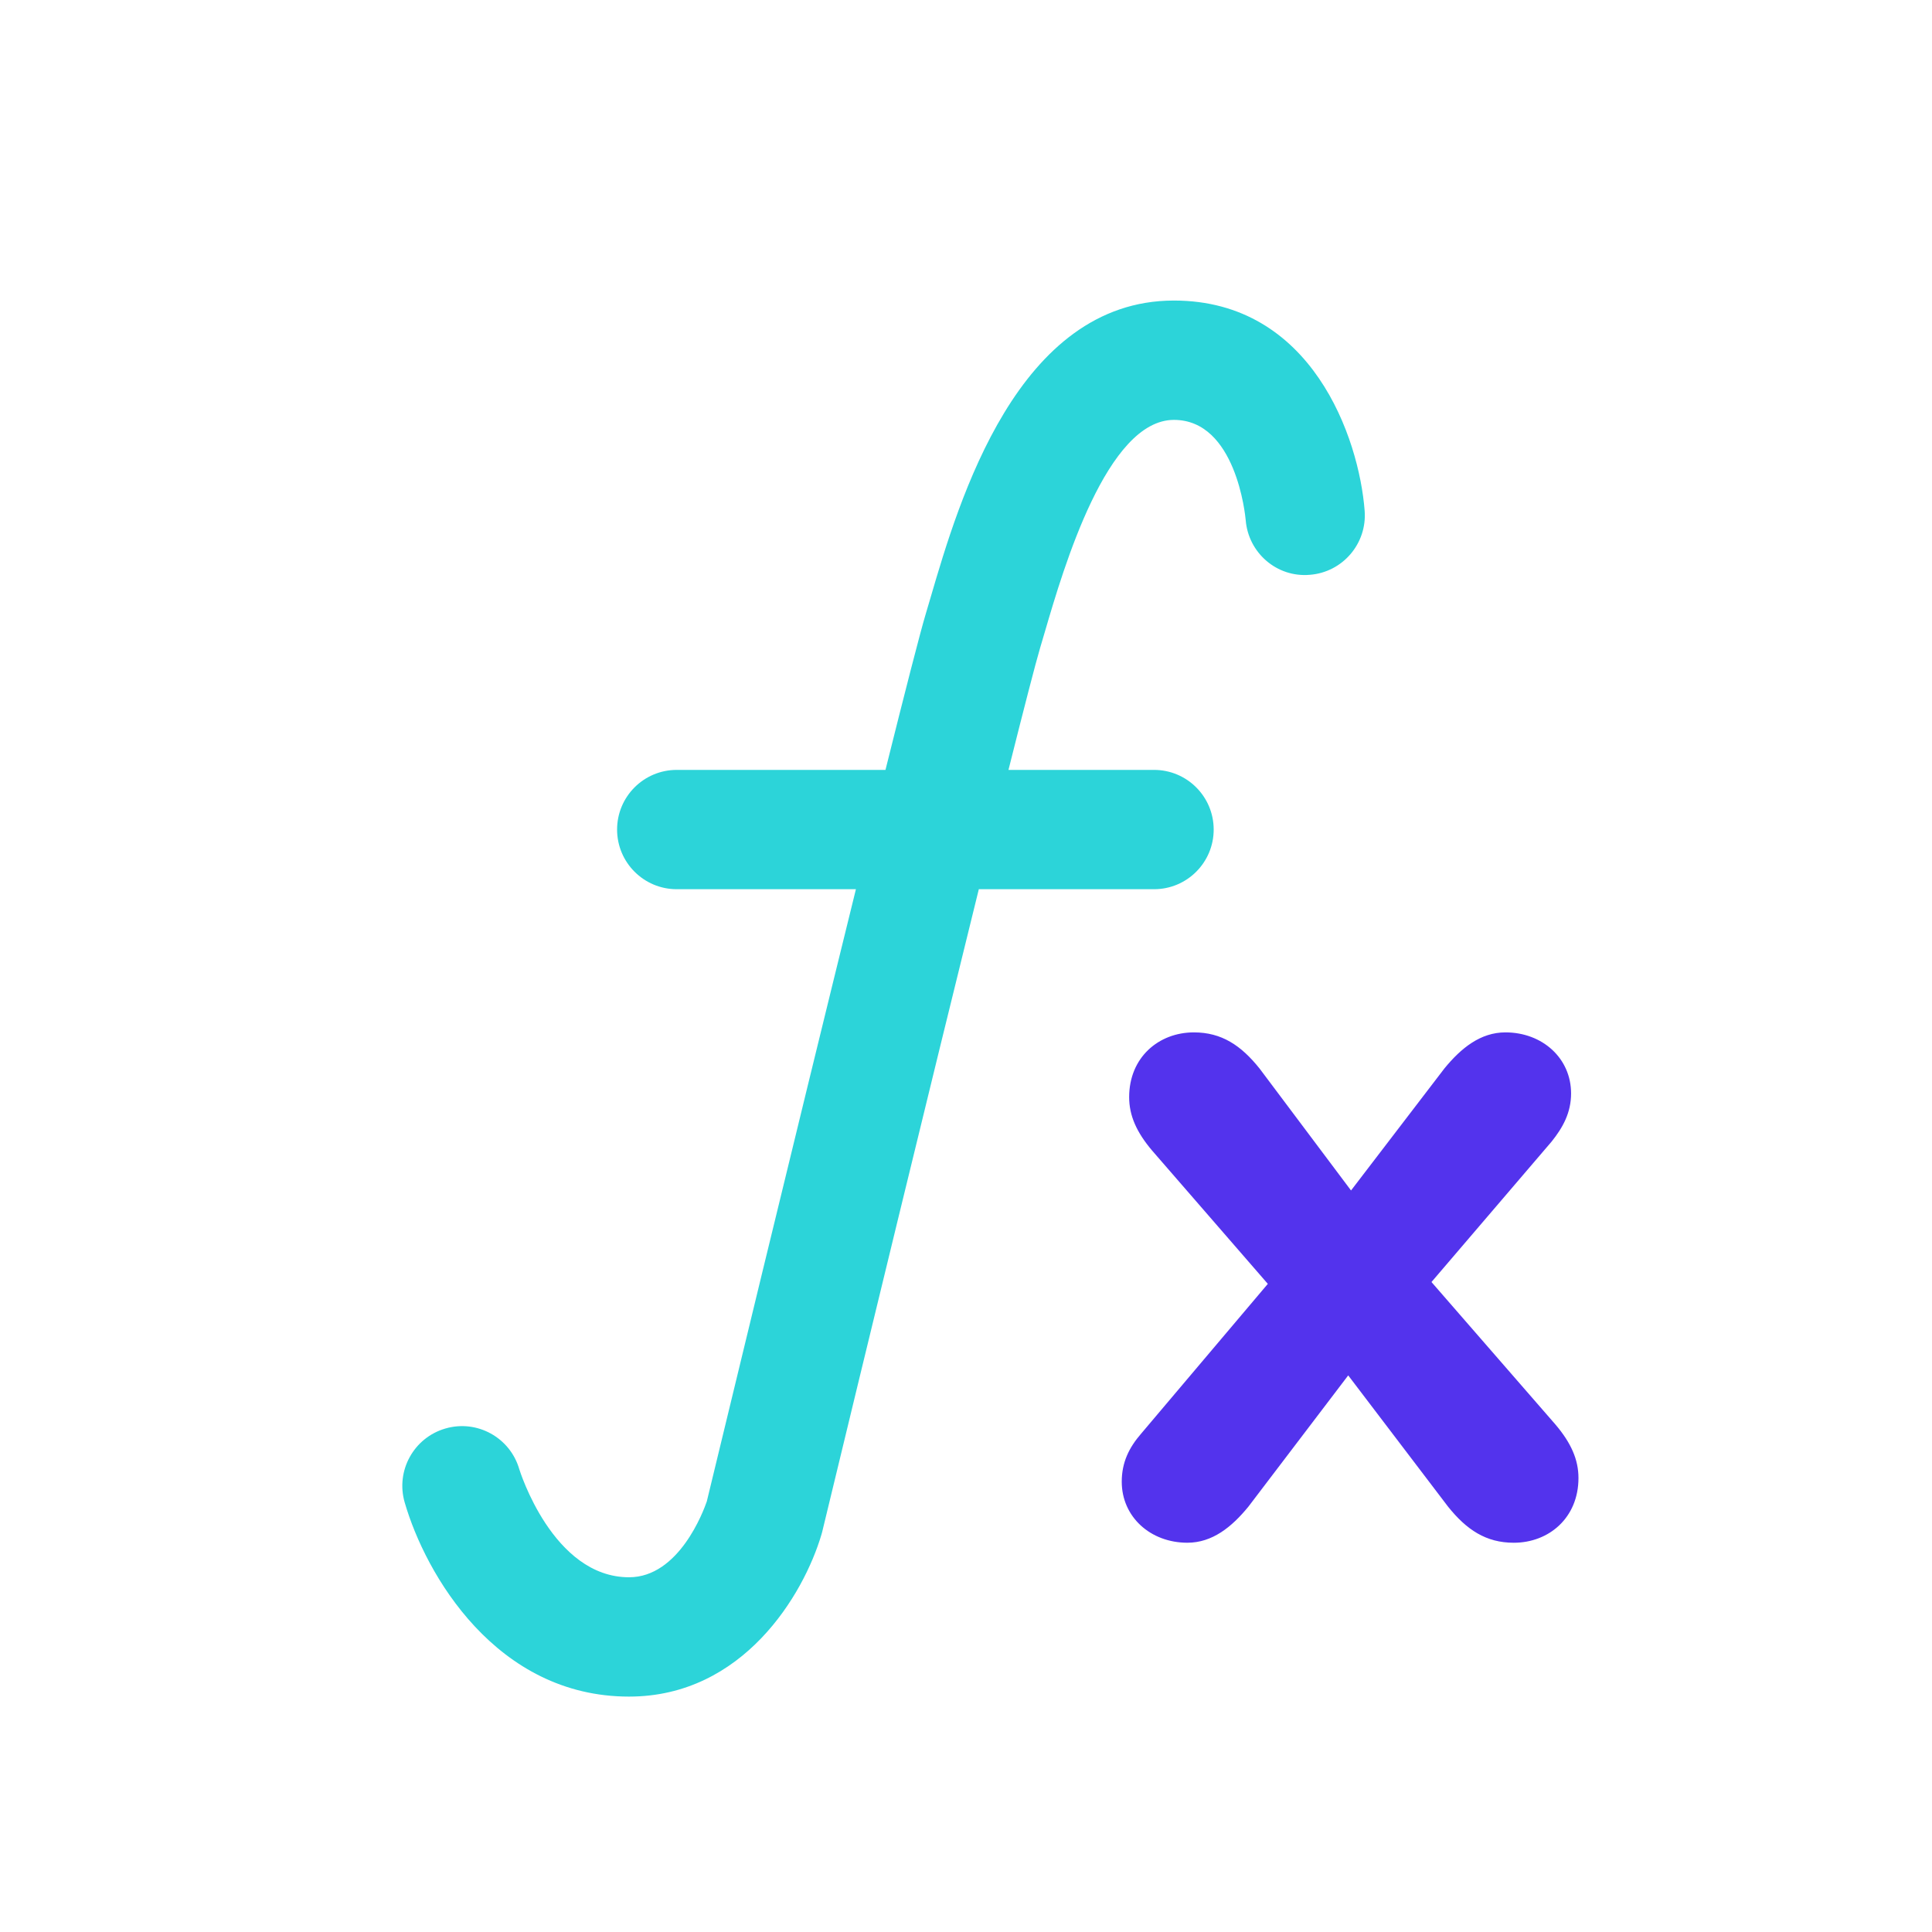 <?xml version="1.0" encoding="UTF-8" standalone="no"?>
<svg
   xmlns:dc="http://purl.org/dc/elements/1.1/"
   xmlns:cc="http://creativecommons.org/ns#"
   xmlns:rdf="http://www.w3.org/1999/02/22-rdf-syntax-ns#"
   xmlns:svg="http://www.w3.org/2000/svg"
   xmlns="http://www.w3.org/2000/svg"
   xmlns:sodipodi="http://sodipodi.sourceforge.net/DTD/sodipodi-0.dtd"
   xmlns:inkscape="http://www.inkscape.org/namespaces/inkscape"
   width="128"
   height="128"
   viewBox="0 0 128 128"
   id="svg2"
   version="1.1"
   inkscape:version="0.91 r13725"
   sodipodi:docname="startup1 copy.svg">
  <defs
     id="defs41" />
  <sodipodi:namedview
     pagecolor="#ffffff"
     bordercolor="#666666"
     borderopacity="1"
     objecttolerance="10"
     gridtolerance="10"
     guidetolerance="10"
     inkscape:pageopacity="0"
     inkscape:pageshadow="2"
     inkscape:window-width="1280"
     inkscape:window-height="751"
     id="namedview39"
     showgrid="false"
     inkscape:zoom="1.84375"
     inkscape:cx="-38.815819"
     inkscape:cy="64"
     inkscape:window-x="0"
     inkscape:window-y="1"
     inkscape:window-maximized="1"
     inkscape:current-layer="svg2" />
  <title
     id="title4">features-nextgen</title>
  <g
     transform="matrix(0.649,0,0,0.649,19.37,19.912)"
     id="g12644">
    <path
       style="fill:#2cd4d9;fill-opacity:1"
       inkscape:connector-curvature="0"
       id="path7"
       d="m 34.367,142.514 c 11.645,0 17.827,-10.4 19.645,-16.544 0.029,-0.097 0.056,-0.196 0.081,-0.297 4.236,-17.545 10.984,-45.353 15.983,-65.58 l 17.886,0 c 3.363,0 6.09,-2.726 6.09,-6.09 0,-3.364 -2.727,-6.09 -6.09,-6.09 l -14.859,0 c 1.6,-6.373 2.771,-10.912 3.232,-12.461 l 0.512,-1.734 c 1.888,-6.443 6.309,-21.535 13.146,-21.535 6.34,0 7.285,9.764 7.328,10.236 0.27,3.343 3.186,5.868 6.537,5.579 3.354,-0.256 5.864,-3.187 5.605,-6.539 C 108.894,14.036 104.087,0 89.991,0 74.03,0 68.038,20.458 65.159,30.292 l -0.49,1.659 c -0.585,1.946 -2.12,7.942 -4.122,15.962 l -21.308,0 c -3.364,0 -6.09,2.726 -6.09,6.09 0,3.364 2.726,6.09 6.09,6.09 l 18.291,0 c -6.253,25.362 -14.334,58.815 -15.223,62.498 -0.332,0.965 -2.829,7.742 -7.937,7.742 -7.8,0 -11.177,-10.948 -11.204,-11.03 -0.936,-3.229 -4.305,-5.098 -7.544,-4.156 -3.23,0.937 -5.092,4.314 -4.156,7.545 2.131,7.361 9.35,19.822 22.901,19.822 z" />
    <path
       style="fill:#5333ed;fill-opacity:1"
       inkscape:connector-curvature="0"
       id="path9"
       d="m 124.685,126.809 c 3.589,0 6.605,-2.549 6.605,-6.607 0,-1.885 -0.754,-3.586 -2.359,-5.474 l -12.646,-14.534 12.271,-14.346 c 1.132,-1.416 1.98,-2.926 1.98,-4.908 0,-3.59 -2.927,-6.231 -6.703,-6.231 -2.547,0 -4.527,1.604 -6.229,3.684 L 108.073,90.847 98.73,78.391 c -1.89,-2.357 -3.869,-3.682 -6.7,-3.682 -3.59,0 -6.607,2.551 -6.607,6.609 0,1.885 0.756,3.586 2.357,5.471 l 11.799,13.592 -12.932,15.289 c -1.227,1.416 -1.98,2.926 -1.98,4.908 0,3.589 2.926,6.229 6.699,6.229 2.549,0 4.53,-1.604 6.229,-3.682 l 10.19,-13.4 10.193,13.4 c 1.894,2.363 3.876,3.684 6.707,3.684 z" />
  </g>
</svg>
